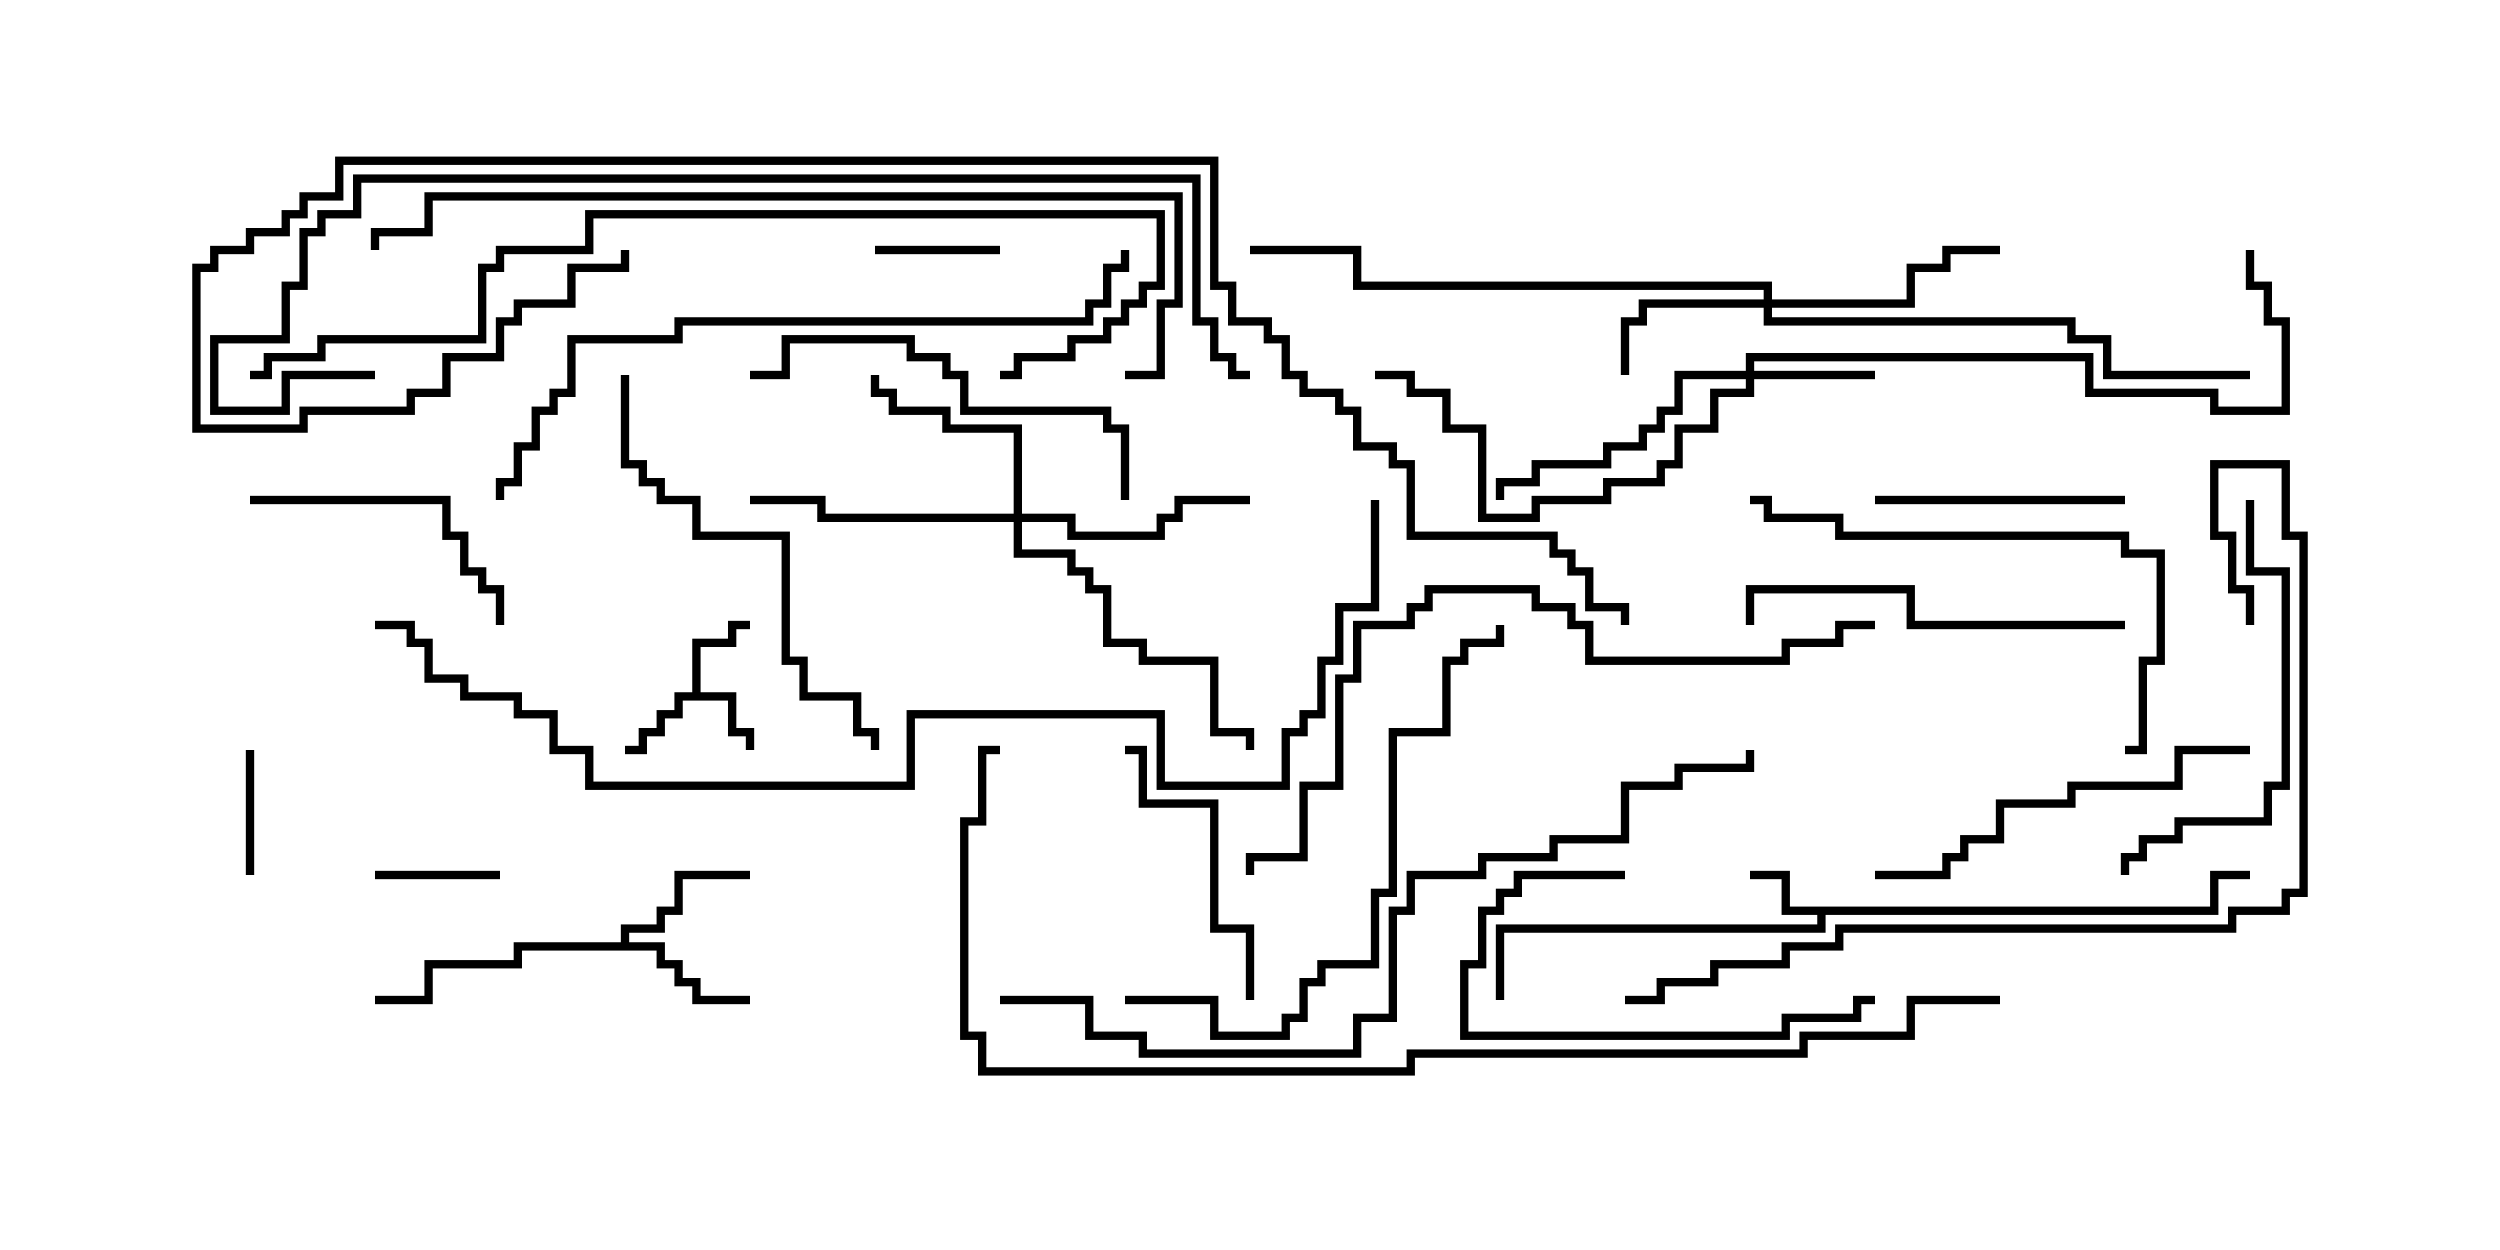 <svg version="1.1" width="30" height="15" xmlns="http://www.w3.org/2000/svg"><path d="M8.307,8.307L8.307,7.664L8.736,7.664L8.736,7.45L9,7.45L9,7.55L8.836,7.55L8.836,7.764L8.407,7.764L8.407,8.307L8.836,8.307L8.836,8.736L9.05,8.736L9.05,9L8.95,9L8.95,8.836L8.736,8.836L8.736,8.407L8.193,8.407L8.193,8.621L7.979,8.621L7.979,8.836L7.764,8.836L7.764,9.05L7.5,9.05L7.5,8.95L7.664,8.95L7.664,8.736L7.879,8.736L7.879,8.521L8.093,8.521L8.093,8.307z" stroke="none"/><path d="M26.521,10.879L26.521,10.45L27,10.45L27,10.55L26.621,10.55L26.621,10.979L21.907,10.979L21.907,11.193L18.05,11.193L18.05,12L17.95,12L17.95,11.093L21.807,11.093L21.807,10.979L21.379,10.979L21.379,10.55L21,10.55L21,10.45L21.479,10.45L21.479,10.879z" stroke="none"/><path d="M7.45,11.307L7.45,11.093L7.879,11.093L7.879,10.879L8.093,10.879L8.093,10.45L9,10.45L9,10.55L8.193,10.55L8.193,10.979L7.979,10.979L7.979,11.193L7.55,11.193L7.55,11.307L7.979,11.307L7.979,11.521L8.193,11.521L8.193,11.736L8.407,11.736L8.407,11.95L9,11.95L9,12.05L8.307,12.05L8.307,11.836L8.093,11.836L8.093,11.621L7.879,11.621L7.879,11.407L6.264,11.407L6.264,11.621L5.193,11.621L5.193,12.05L4.5,12.05L4.5,11.95L5.093,11.95L5.093,11.521L6.164,11.521L6.164,11.307z" stroke="none"/><path d="M20.95,4.45L20.95,4.236L25.121,4.236L25.121,4.664L26.621,4.664L26.621,4.879L27.379,4.879L27.379,3.907L27.164,3.907L27.164,3.479L26.95,3.479L26.95,3L27.05,3L27.05,3.379L27.264,3.379L27.264,3.807L27.479,3.807L27.479,4.979L26.521,4.979L26.521,4.764L25.021,4.764L25.021,4.336L21.05,4.336L21.05,4.45L22.5,4.45L22.5,4.55L21.05,4.55L21.05,4.764L20.621,4.764L20.621,5.193L20.193,5.193L20.193,5.621L19.979,5.621L19.979,5.836L19.336,5.836L19.336,6.05L18.479,6.05L18.479,6.264L17.736,6.264L17.736,5.193L17.307,5.193L17.307,4.764L16.879,4.764L16.879,4.55L16.5,4.55L16.5,4.45L16.979,4.45L16.979,4.664L17.407,4.664L17.407,5.093L17.836,5.093L17.836,6.164L18.379,6.164L18.379,5.95L19.236,5.95L19.236,5.736L19.879,5.736L19.879,5.521L20.093,5.521L20.093,5.093L20.521,5.093L20.521,4.664L20.95,4.664L20.95,4.55L20.193,4.55L20.193,4.979L19.979,4.979L19.979,5.193L19.764,5.193L19.764,5.407L19.336,5.407L19.336,5.621L18.479,5.621L18.479,5.836L18.05,5.836L18.05,6L17.95,6L17.95,5.736L18.379,5.736L18.379,5.521L19.236,5.521L19.236,5.307L19.664,5.307L19.664,5.093L19.879,5.093L19.879,4.879L20.093,4.879L20.093,4.45z" stroke="none"/><path d="M21.164,3.593L21.164,3.479L16.236,3.479L16.236,3.05L15,3.05L15,2.95L16.336,2.95L16.336,3.379L21.264,3.379L21.264,3.593L22.879,3.593L22.879,3.164L23.307,3.164L23.307,2.95L24,2.95L24,3.05L23.407,3.05L23.407,3.264L22.979,3.264L22.979,3.693L21.264,3.693L21.264,3.807L24.907,3.807L24.907,4.021L25.336,4.021L25.336,4.45L27,4.45L27,4.55L25.236,4.55L25.236,4.121L24.807,4.121L24.807,3.907L21.164,3.907L21.164,3.693L19.764,3.693L19.764,3.907L19.55,3.907L19.55,4.5L19.45,4.5L19.45,3.807L19.664,3.807L19.664,3.593z" stroke="none"/><path d="M12.164,6.164L12.164,5.193L11.307,5.193L11.307,4.979L10.664,4.979L10.664,4.764L10.45,4.764L10.45,4.5L10.55,4.5L10.55,4.664L10.764,4.664L10.764,4.879L11.407,4.879L11.407,5.093L12.264,5.093L12.264,6.164L12.907,6.164L12.907,6.379L13.879,6.379L13.879,6.164L14.093,6.164L14.093,5.95L15,5.95L15,6.05L14.193,6.05L14.193,6.264L13.979,6.264L13.979,6.479L12.807,6.479L12.807,6.264L12.264,6.264L12.264,6.593L12.907,6.593L12.907,6.807L13.121,6.807L13.121,7.021L13.336,7.021L13.336,7.664L13.764,7.664L13.764,7.879L14.621,7.879L14.621,8.736L15.05,8.736L15.05,9L14.95,9L14.95,8.836L14.521,8.836L14.521,7.979L13.664,7.979L13.664,7.764L13.236,7.764L13.236,7.121L13.021,7.121L13.021,6.907L12.807,6.907L12.807,6.693L12.164,6.693L12.164,6.264L9.807,6.264L9.807,6.05L9,6.05L9,5.95L9.907,5.95L9.907,6.164z" stroke="none"/><path d="M12,2.95L12,3.05L10.5,3.05L10.5,2.95z" stroke="none"/><path d="M4.5,10.55L4.5,10.45L6,10.45L6,10.55z" stroke="none"/><path d="M2.95,9L3.05,9L3.05,10.5L2.95,10.5z" stroke="none"/><path d="M25.5,5.95L25.5,6.05L22.5,6.05L22.5,5.95z" stroke="none"/><path d="M19.5,10.45L19.5,10.55L18.264,10.55L18.264,10.764L18.05,10.764L18.05,10.979L17.836,10.979L17.836,11.621L17.621,11.621L17.621,12.379L21.379,12.379L21.379,12.164L22.236,12.164L22.236,11.95L22.5,11.95L22.5,12.05L22.336,12.05L22.336,12.264L21.479,12.264L21.479,12.479L17.521,12.479L17.521,11.521L17.736,11.521L17.736,10.879L17.95,10.879L17.95,10.664L18.164,10.664L18.164,10.45z" stroke="none"/><path d="M15.05,12L14.95,12L14.95,11.193L14.521,11.193L14.521,9.693L13.664,9.693L13.664,9.05L13.5,9.05L13.5,8.95L13.764,8.95L13.764,9.593L14.621,9.593L14.621,11.093L15.05,11.093z" stroke="none"/><path d="M3,6.05L3,5.95L5.407,5.95L5.407,6.379L5.621,6.379L5.621,6.807L5.836,6.807L5.836,7.021L6.05,7.021L6.05,7.5L5.95,7.5L5.95,7.121L5.736,7.121L5.736,6.907L5.521,6.907L5.521,6.479L5.307,6.479L5.307,6.05z" stroke="none"/><path d="M25.5,7.45L25.5,7.55L22.879,7.55L22.879,7.121L21.05,7.121L21.05,7.5L20.95,7.5L20.95,7.021L22.979,7.021L22.979,7.45z" stroke="none"/><path d="M27,8.95L27,9.05L26.193,9.05L26.193,9.479L24.907,9.479L24.907,9.693L24.05,9.693L24.05,10.121L23.621,10.121L23.621,10.336L23.407,10.336L23.407,10.55L22.5,10.55L22.5,10.45L23.307,10.45L23.307,10.236L23.521,10.236L23.521,10.021L23.95,10.021L23.95,9.593L24.807,9.593L24.807,9.379L26.093,9.379L26.093,8.95z" stroke="none"/><path d="M26.95,6L27.05,6L27.05,6.807L27.479,6.807L27.479,9.479L27.264,9.479L27.264,9.907L26.193,9.907L26.193,10.121L25.764,10.121L25.764,10.336L25.55,10.336L25.55,10.5L25.45,10.5L25.45,10.236L25.664,10.236L25.664,10.021L26.093,10.021L26.093,9.807L27.164,9.807L27.164,9.379L27.379,9.379L27.379,6.907L26.95,6.907z" stroke="none"/><path d="M13.55,6L13.45,6L13.45,5.193L13.236,5.193L13.236,4.979L11.521,4.979L11.521,4.55L11.307,4.55L11.307,4.336L10.879,4.336L10.879,4.121L9.479,4.121L9.479,4.55L9,4.55L9,4.45L9.379,4.45L9.379,4.021L10.979,4.021L10.979,4.236L11.407,4.236L11.407,4.45L11.621,4.45L11.621,4.879L13.336,4.879L13.336,5.093L13.55,5.093z" stroke="none"/><path d="M21,6.05L21,5.95L21.264,5.95L21.264,6.164L22.121,6.164L22.121,6.379L25.55,6.379L25.55,6.593L25.979,6.593L25.979,7.979L25.764,7.979L25.764,9.05L25.5,9.05L25.5,8.95L25.664,8.95L25.664,7.879L25.879,7.879L25.879,6.693L25.45,6.693L25.45,6.479L22.021,6.479L22.021,6.264L21.164,6.264L21.164,6.05z" stroke="none"/><path d="M7.45,4.5L7.55,4.5L7.55,5.521L7.764,5.521L7.764,5.736L7.979,5.736L7.979,5.95L8.407,5.95L8.407,6.379L9.479,6.379L9.479,7.879L9.693,7.879L9.693,8.307L10.336,8.307L10.336,8.736L10.55,8.736L10.55,9L10.45,9L10.45,8.836L10.236,8.836L10.236,8.407L9.593,8.407L9.593,7.979L9.379,7.979L9.379,6.479L8.307,6.479L8.307,6.05L7.879,6.05L7.879,5.836L7.664,5.836L7.664,5.621L7.45,5.621z" stroke="none"/><path d="M13.5,12.05L13.5,11.95L14.621,11.95L14.621,12.379L15.379,12.379L15.379,12.164L15.593,12.164L15.593,11.736L15.807,11.736L15.807,11.521L16.45,11.521L16.45,10.664L16.664,10.664L16.664,8.736L17.307,8.736L17.307,7.879L17.521,7.879L17.521,7.664L17.95,7.664L17.95,7.5L18.05,7.5L18.05,7.764L17.621,7.764L17.621,7.979L17.407,7.979L17.407,8.836L16.764,8.836L16.764,10.764L16.55,10.764L16.55,11.621L15.907,11.621L15.907,11.836L15.693,11.836L15.693,12.264L15.479,12.264L15.479,12.479L14.521,12.479L14.521,12.05z" stroke="none"/><path d="M22.5,7.45L22.5,7.55L22.121,7.55L22.121,7.764L21.479,7.764L21.479,7.979L19.021,7.979L19.021,7.55L18.807,7.55L18.807,7.336L18.379,7.336L18.379,7.121L17.193,7.121L17.193,7.336L16.979,7.336L16.979,7.55L16.336,7.55L16.336,8.193L16.121,8.193L16.121,9.479L15.693,9.479L15.693,10.336L15.05,10.336L15.05,10.5L14.95,10.5L14.95,10.236L15.593,10.236L15.593,9.379L16.021,9.379L16.021,8.093L16.236,8.093L16.236,7.45L16.879,7.45L16.879,7.236L17.093,7.236L17.093,7.021L18.479,7.021L18.479,7.236L18.907,7.236L18.907,7.45L19.121,7.45L19.121,7.879L21.379,7.879L21.379,7.664L22.021,7.664L22.021,7.45z" stroke="none"/><path d="M6.05,6L5.95,6L5.95,5.736L6.164,5.736L6.164,5.307L6.379,5.307L6.379,4.879L6.593,4.879L6.593,4.664L6.807,4.664L6.807,4.021L8.093,4.021L8.093,3.807L13.021,3.807L13.021,3.593L13.236,3.593L13.236,3.164L13.45,3.164L13.45,3L13.55,3L13.55,3.264L13.336,3.264L13.336,3.693L13.121,3.693L13.121,3.907L8.193,3.907L8.193,4.121L6.907,4.121L6.907,4.764L6.693,4.764L6.693,4.979L6.479,4.979L6.479,5.407L6.264,5.407L6.264,5.836L6.05,5.836z" stroke="none"/><path d="M27.05,7.5L26.95,7.5L26.95,7.121L26.736,7.121L26.736,6.479L26.521,6.479L26.521,5.521L27.479,5.521L27.479,6.379L27.693,6.379L27.693,10.764L27.479,10.764L27.479,10.979L26.836,10.979L26.836,11.193L22.121,11.193L22.121,11.407L21.479,11.407L21.479,11.621L20.621,11.621L20.621,11.836L19.979,11.836L19.979,12.05L19.5,12.05L19.5,11.95L19.879,11.95L19.879,11.736L20.521,11.736L20.521,11.521L21.379,11.521L21.379,11.307L22.021,11.307L22.021,11.093L26.736,11.093L26.736,10.879L27.379,10.879L27.379,10.664L27.593,10.664L27.593,6.479L27.379,6.479L27.379,5.621L26.621,5.621L26.621,6.379L26.836,6.379L26.836,7.021L27.05,7.021z" stroke="none"/><path d="M12,4.55L12,4.45L12.164,4.45L12.164,4.236L12.807,4.236L12.807,4.021L13.236,4.021L13.236,3.807L13.45,3.807L13.45,3.593L13.664,3.593L13.664,3.379L13.879,3.379L13.879,2.621L7.121,2.621L7.121,3.05L6.05,3.05L6.05,3.264L5.836,3.264L5.836,4.121L3.907,4.121L3.907,4.336L3.264,4.336L3.264,4.55L3,4.55L3,4.45L3.164,4.45L3.164,4.236L3.807,4.236L3.807,4.021L5.736,4.021L5.736,3.164L5.95,3.164L5.95,2.95L7.021,2.95L7.021,2.521L13.979,2.521L13.979,3.479L13.764,3.479L13.764,3.693L13.55,3.693L13.55,3.907L13.336,3.907L13.336,4.121L12.907,4.121L12.907,4.336L12.264,4.336L12.264,4.55z" stroke="none"/><path d="M13.5,4.55L13.5,4.45L13.879,4.45L13.879,3.593L14.093,3.593L14.093,2.407L5.193,2.407L5.193,2.836L4.55,2.836L4.55,3L4.45,3L4.45,2.736L5.093,2.736L5.093,2.307L14.193,2.307L14.193,3.693L13.979,3.693L13.979,4.55z" stroke="none"/><path d="M12,12.05L12,11.95L13.121,11.95L13.121,12.379L13.764,12.379L13.764,12.593L16.236,12.593L16.236,12.164L16.664,12.164L16.664,10.879L16.879,10.879L16.879,10.45L17.736,10.45L17.736,10.236L18.593,10.236L18.593,10.021L19.45,10.021L19.45,9.379L20.093,9.379L20.093,9.164L20.95,9.164L20.95,9L21.05,9L21.05,9.264L20.193,9.264L20.193,9.479L19.55,9.479L19.55,10.121L18.693,10.121L18.693,10.336L17.836,10.336L17.836,10.55L16.979,10.55L16.979,10.979L16.764,10.979L16.764,12.264L16.336,12.264L16.336,12.693L13.664,12.693L13.664,12.479L13.021,12.479L13.021,12.05z" stroke="none"/><path d="M4.5,4.45L4.5,4.55L3.479,4.55L3.479,4.979L2.521,4.979L2.521,4.021L3.379,4.021L3.379,3.379L3.593,3.379L3.593,2.736L3.807,2.736L3.807,2.521L4.236,2.521L4.236,2.093L14.407,2.093L14.407,3.807L14.621,3.807L14.621,4.236L14.836,4.236L14.836,4.45L15,4.45L15,4.55L14.736,4.55L14.736,4.336L14.521,4.336L14.521,3.907L14.307,3.907L14.307,2.193L4.336,2.193L4.336,2.621L3.907,2.621L3.907,2.836L3.693,2.836L3.693,3.479L3.479,3.479L3.479,4.121L2.621,4.121L2.621,4.879L3.379,4.879L3.379,4.45z" stroke="none"/><path d="M16.45,6L16.55,6L16.55,7.336L16.121,7.336L16.121,7.979L15.907,7.979L15.907,8.621L15.693,8.621L15.693,8.836L15.479,8.836L15.479,9.479L13.879,9.479L13.879,8.621L10.979,8.621L10.979,9.479L7.021,9.479L7.021,9.05L6.593,9.05L6.593,8.621L6.164,8.621L6.164,8.407L5.521,8.407L5.521,8.193L5.093,8.193L5.093,7.764L4.879,7.764L4.879,7.55L4.5,7.55L4.5,7.45L4.979,7.45L4.979,7.664L5.193,7.664L5.193,8.093L5.621,8.093L5.621,8.307L6.264,8.307L6.264,8.521L6.693,8.521L6.693,8.95L7.121,8.95L7.121,9.379L10.879,9.379L10.879,8.521L13.979,8.521L13.979,9.379L15.379,9.379L15.379,8.736L15.593,8.736L15.593,8.521L15.807,8.521L15.807,7.879L16.021,7.879L16.021,7.236L16.45,7.236z" stroke="none"/><path d="M24,11.95L24,12.05L22.979,12.05L22.979,12.479L21.693,12.479L21.693,12.693L16.979,12.693L16.979,12.907L11.736,12.907L11.736,12.479L11.521,12.479L11.521,9.807L11.736,9.807L11.736,8.95L12,8.95L12,9.05L11.836,9.05L11.836,9.907L11.621,9.907L11.621,12.379L11.836,12.379L11.836,12.807L16.879,12.807L16.879,12.593L21.593,12.593L21.593,12.379L22.879,12.379L22.879,11.95z" stroke="none"/><path d="M7.45,3L7.55,3L7.55,3.264L6.907,3.264L6.907,3.693L6.264,3.693L6.264,3.907L6.05,3.907L6.05,4.336L5.407,4.336L5.407,4.764L4.979,4.764L4.979,4.979L3.693,4.979L3.693,5.193L2.307,5.193L2.307,3.164L2.521,3.164L2.521,2.95L2.95,2.95L2.95,2.736L3.379,2.736L3.379,2.521L3.593,2.521L3.593,2.307L4.021,2.307L4.021,1.879L14.621,1.879L14.621,3.379L14.836,3.379L14.836,3.807L15.264,3.807L15.264,4.021L15.479,4.021L15.479,4.45L15.693,4.45L15.693,4.664L16.121,4.664L16.121,4.879L16.336,4.879L16.336,5.307L16.764,5.307L16.764,5.521L16.979,5.521L16.979,6.379L18.693,6.379L18.693,6.593L18.907,6.593L18.907,6.807L19.121,6.807L19.121,7.236L19.55,7.236L19.55,7.5L19.45,7.5L19.45,7.336L19.021,7.336L19.021,6.907L18.807,6.907L18.807,6.693L18.593,6.693L18.593,6.479L16.879,6.479L16.879,5.621L16.664,5.621L16.664,5.407L16.236,5.407L16.236,4.979L16.021,4.979L16.021,4.764L15.593,4.764L15.593,4.55L15.379,4.55L15.379,4.121L15.164,4.121L15.164,3.907L14.736,3.907L14.736,3.479L14.521,3.479L14.521,1.979L4.121,1.979L4.121,2.407L3.693,2.407L3.693,2.621L3.479,2.621L3.479,2.836L3.05,2.836L3.05,3.05L2.621,3.05L2.621,3.264L2.407,3.264L2.407,5.093L3.593,5.093L3.593,4.879L4.879,4.879L4.879,4.664L5.307,4.664L5.307,4.236L5.95,4.236L5.95,3.807L6.164,3.807L6.164,3.593L6.807,3.593L6.807,3.164L7.45,3.164z" stroke="none"/></svg>